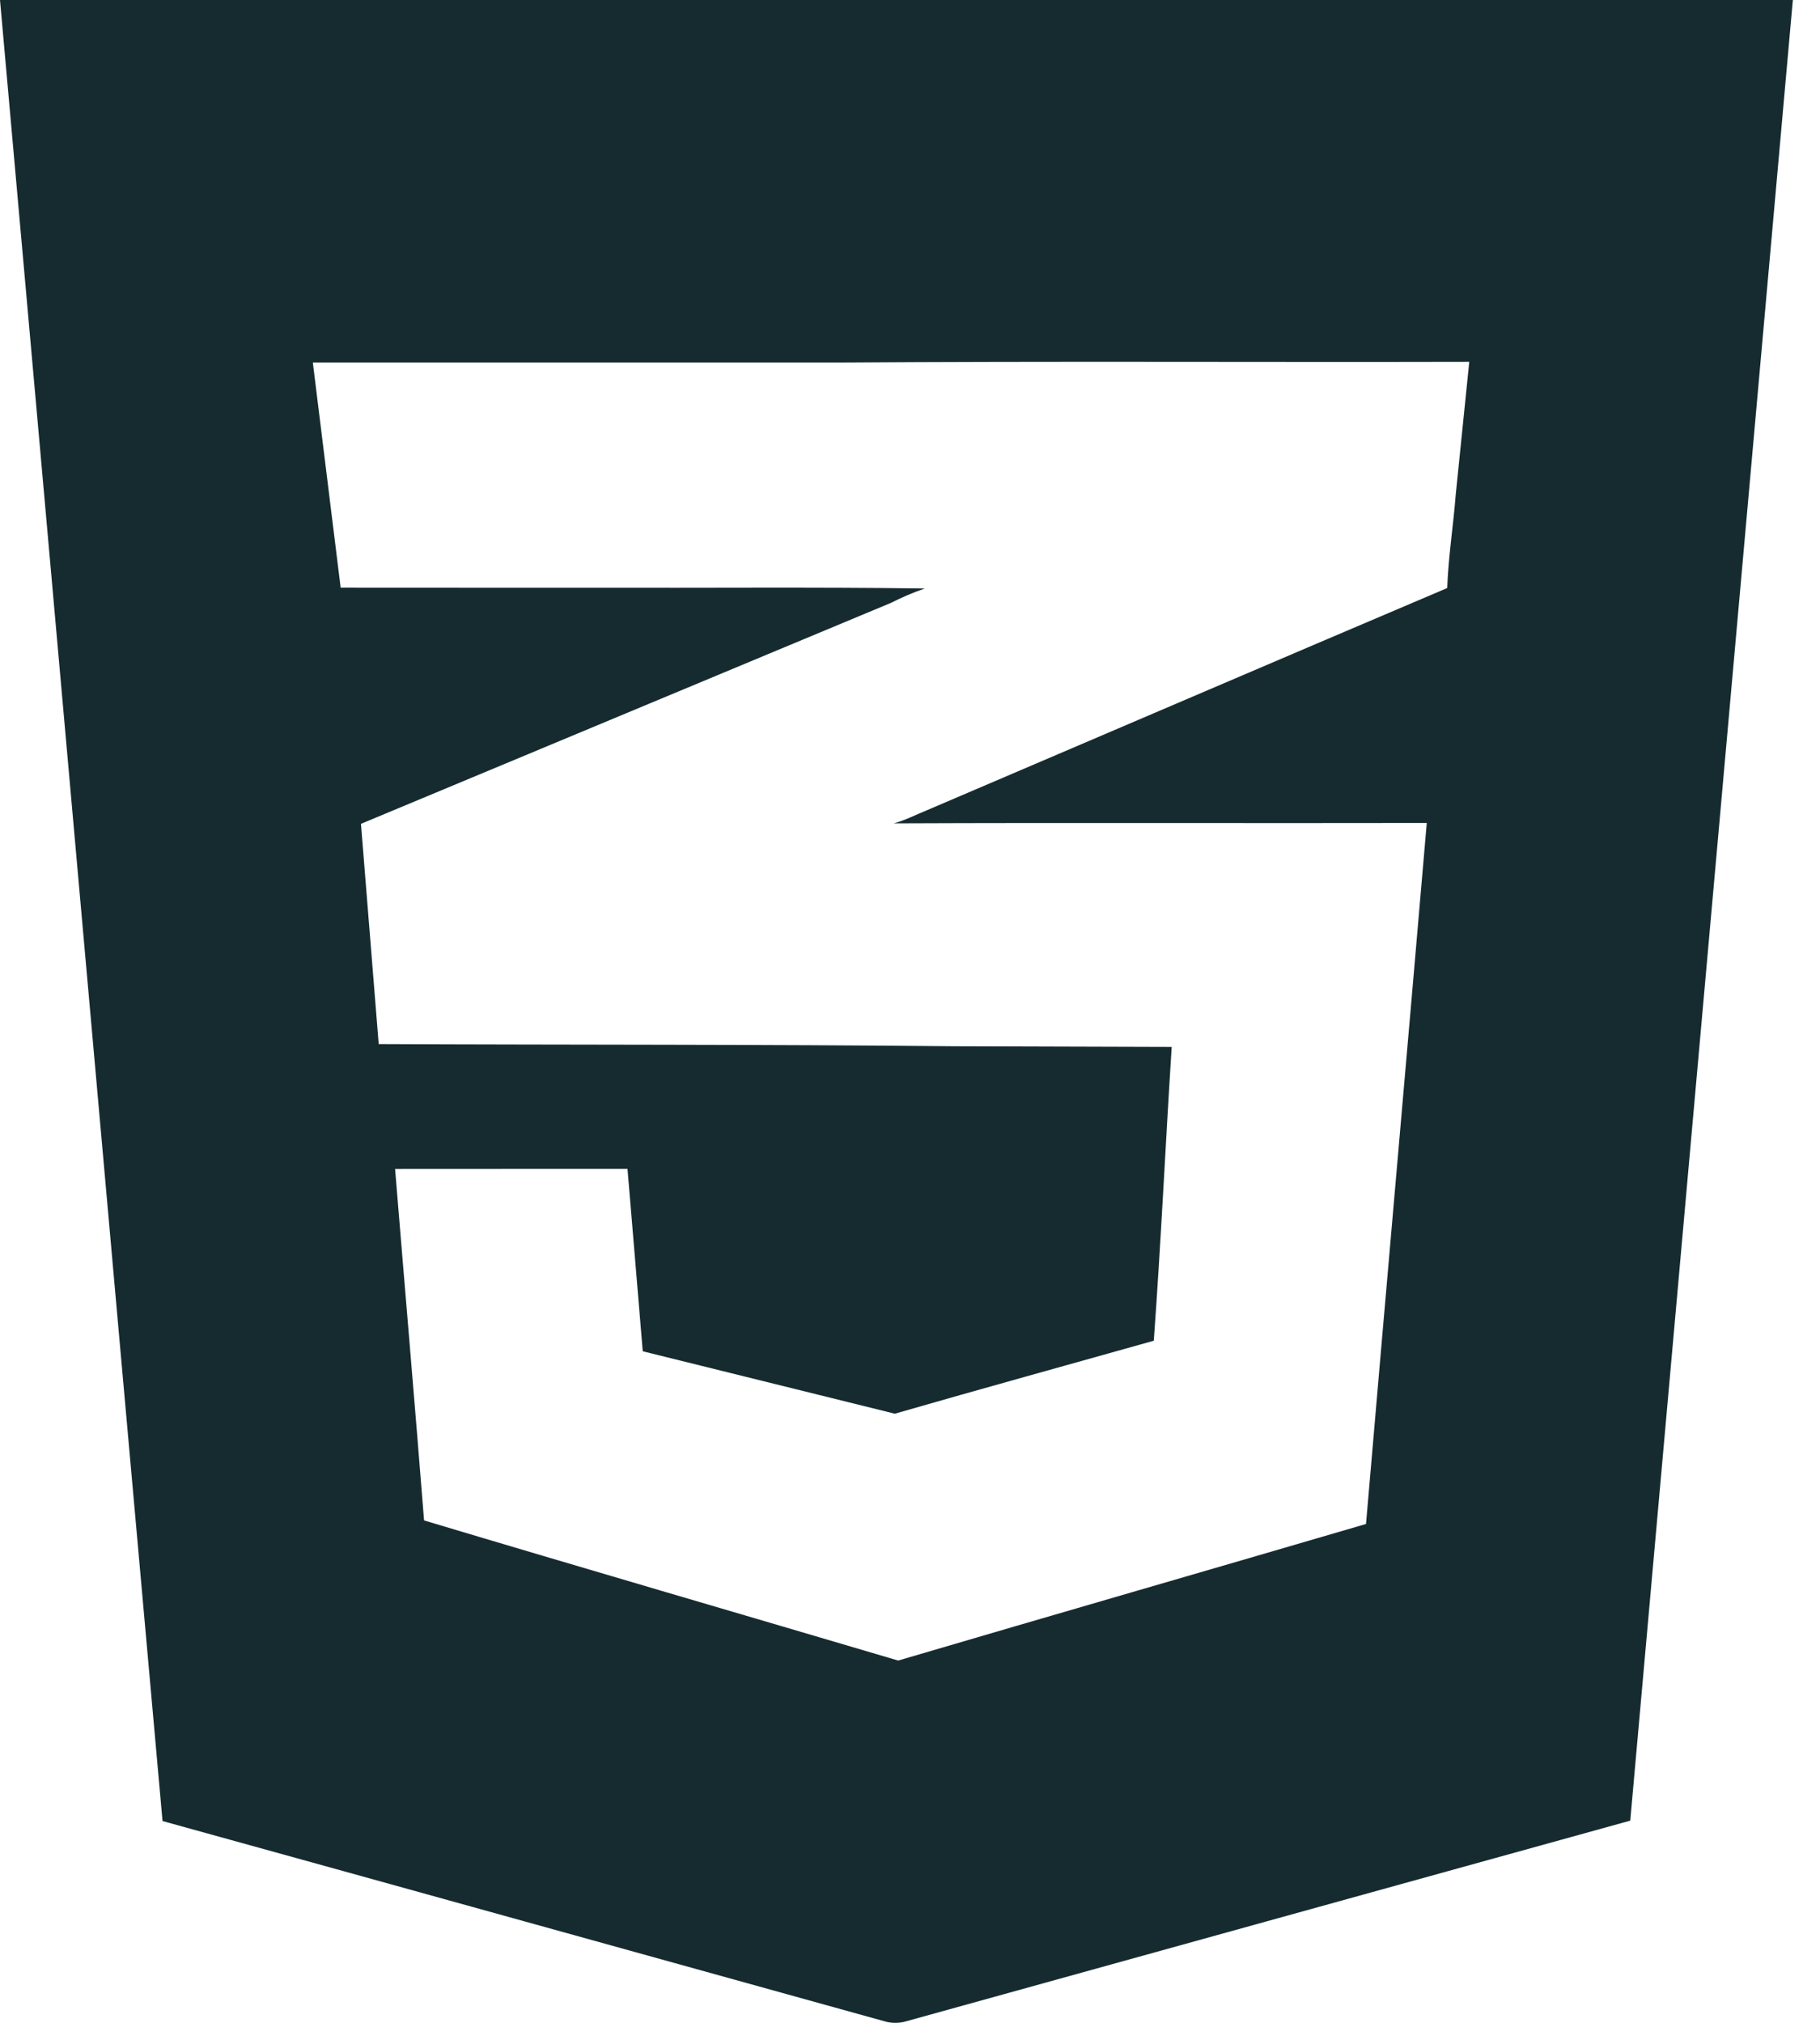 <svg width="63" height="70" viewBox="0 0 63 70" fill="none" xmlns="http://www.w3.org/2000/svg">
<path d="M0 0C20.687 -0.001 41.374 0 62.06 0C60.18 21.001 58.313 42.003 56.432 63.003C48.051 65.319 39.674 67.648 31.294 69.967C31.09 70.012 30.877 70.012 30.676 69.963C22.326 67.649 13.977 65.325 5.626 63.017C3.74 42.013 1.88 21.005 0 0ZM10.829 12.547C11.148 15.144 11.471 17.74 11.792 20.337C14.71 20.341 17.628 20.338 20.547 20.339C24.368 20.351 28.192 20.313 32.012 20.365C31.61 20.502 31.22 20.671 30.842 20.862C24.727 23.414 18.609 25.957 12.495 28.509C12.701 31.049 12.902 33.589 13.109 36.13C19.752 36.16 26.395 36.138 33.037 36.206C35.544 36.216 38.051 36.223 40.559 36.229C40.342 39.617 40.186 43.011 39.939 46.396C36.949 47.236 33.957 48.062 30.974 48.921C28.066 48.199 25.158 47.481 22.249 46.761C22.071 44.657 21.901 42.553 21.721 40.449C19.04 40.453 16.358 40.447 13.676 40.452C14.008 44.507 14.359 48.559 14.679 52.614C20.144 54.252 25.622 55.846 31.091 57.463C36.485 55.875 41.889 54.318 47.285 52.737C47.978 44.651 48.695 36.566 49.388 28.479C43.239 28.492 37.088 28.466 30.938 28.492C31.338 28.385 31.707 28.191 32.089 28.037C38.092 25.476 44.09 22.9 50.096 20.349C50.134 19.27 50.306 18.2 50.39 17.124C50.55 15.589 50.7 14.054 50.859 12.52C43.58 12.538 36.3 12.494 29.021 12.547C22.957 12.547 16.893 12.549 10.829 12.547Z" fill="#162B30"/>
</svg>
